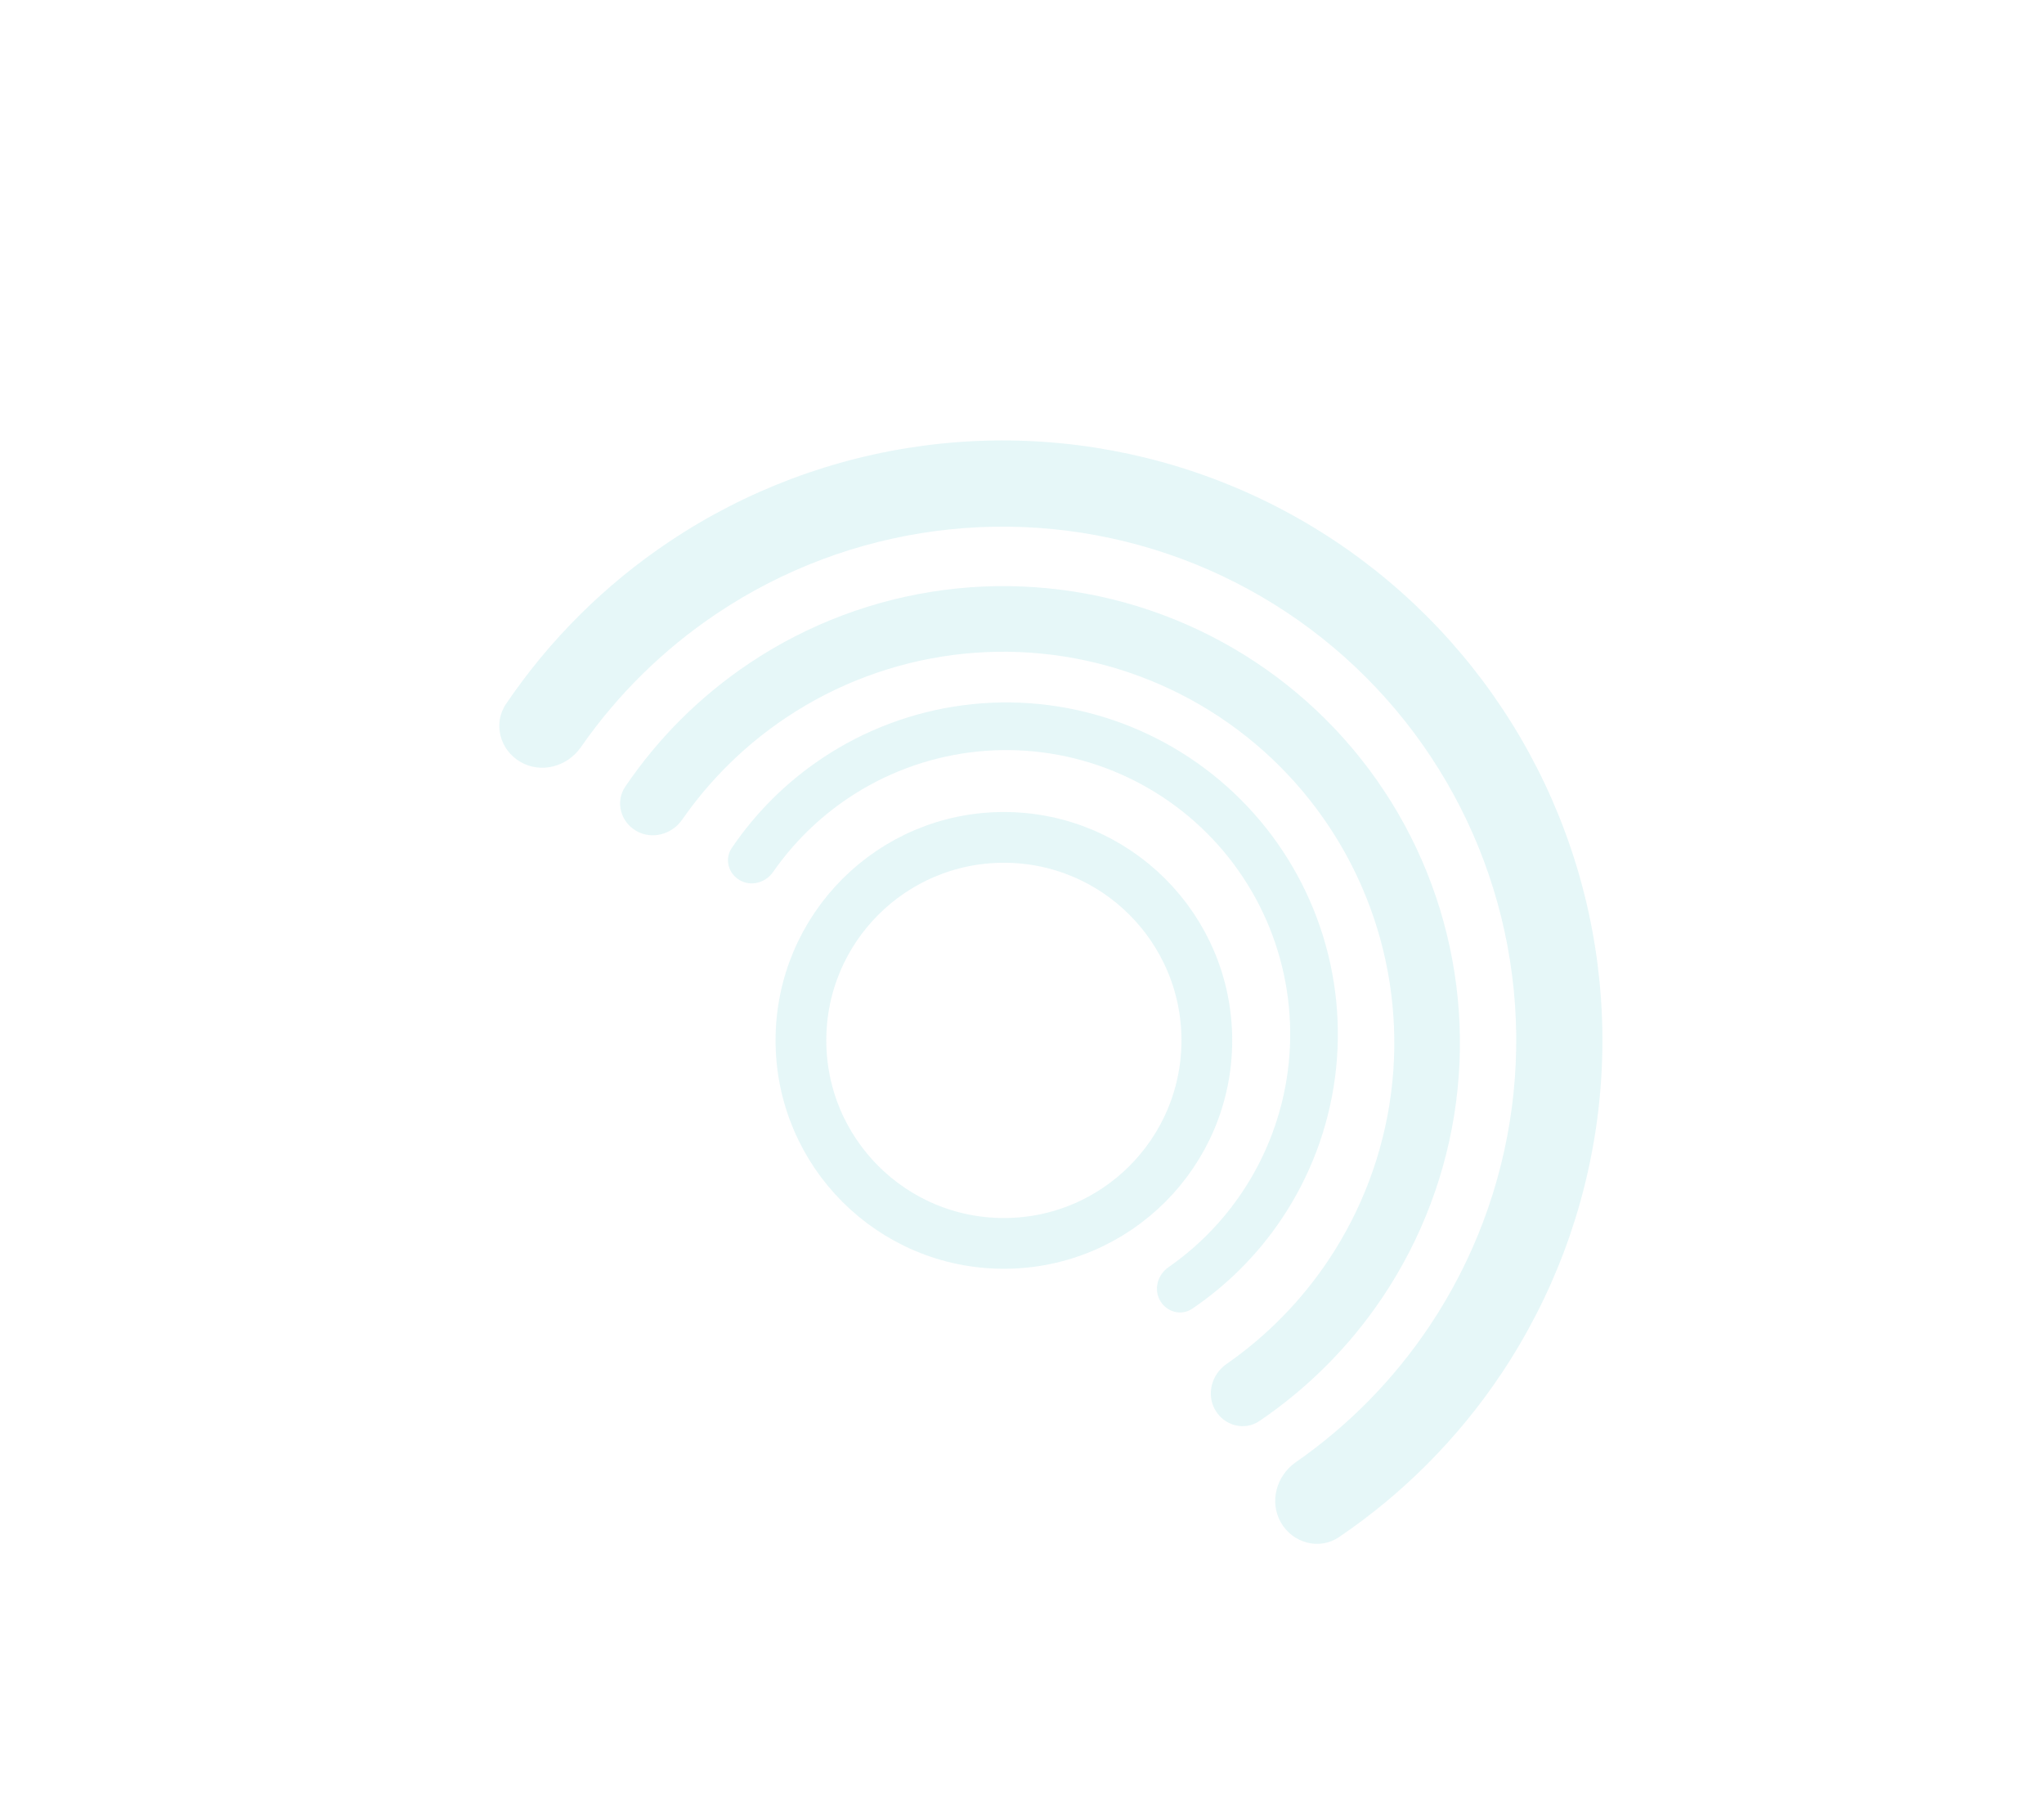 <svg width="564" height="499" viewBox="0 0 564 499" fill="none" xmlns="http://www.w3.org/2000/svg">
<path d="M143.624 210.195C137.937 206.912 135.954 199.612 139.637 194.176C151.606 176.508 166.902 161.289 184.708 149.392C205.815 135.288 229.884 126.23 255.052 122.916C280.221 119.603 305.814 122.123 329.853 130.283C353.891 138.443 375.73 152.024 393.681 169.974C411.631 187.924 425.211 209.763 433.371 233.802C441.531 257.84 444.052 283.434 440.739 308.602C437.425 333.771 428.366 357.84 414.263 378.947C402.365 396.753 387.147 412.049 369.479 424.018C364.043 427.701 356.743 425.717 353.46 420.031C350.176 414.344 352.159 407.113 357.55 403.364C372.081 393.263 384.62 380.508 394.491 365.736C406.568 347.661 414.325 327.051 417.163 305.498C420 283.946 417.842 262.03 410.854 241.445C403.867 220.861 392.237 202.16 376.866 186.788C361.495 171.417 342.794 159.788 322.209 152.8C301.625 145.813 279.708 143.654 258.156 146.492C236.604 149.329 215.993 157.087 197.919 169.164C183.146 179.034 170.392 191.574 160.29 206.104C156.542 211.496 149.311 213.478 143.624 210.195Z" fill="#00ADB5" fill-opacity="0.1"/>
<path d="M175.557 229.209C171.228 226.709 169.718 221.152 172.522 217.013C181.634 203.562 193.279 191.976 206.835 182.918C222.905 172.18 241.23 165.284 260.391 162.761C279.553 160.238 299.038 162.157 317.339 168.37C335.64 174.582 352.267 184.921 365.933 198.588C379.599 212.254 389.938 228.881 396.151 247.182C402.363 265.483 404.282 284.968 401.759 304.129C399.237 323.291 392.34 341.615 381.603 357.685C372.545 371.241 360.958 382.886 347.507 391.999C343.368 394.803 337.811 393.293 335.311 388.963C332.812 384.634 334.321 379.128 338.426 376.275C349.488 368.584 359.035 358.874 366.55 347.627C375.744 333.866 381.65 318.175 383.81 301.766C385.971 285.358 384.327 268.673 379.007 253.001C373.688 237.329 364.834 223.092 353.131 211.389C341.429 199.686 327.191 190.833 311.519 185.513C295.848 180.193 279.162 178.55 262.754 180.71C246.346 182.87 230.654 188.776 216.893 197.971C205.647 205.485 195.936 215.032 188.246 226.095C185.392 230.199 179.887 231.709 175.557 229.209Z" fill="#00ADB5" fill-opacity="0.1"/>
<path d="M204.106 242.805C200.962 240.989 199.865 236.954 201.901 233.948C208.519 224.18 216.975 215.766 226.82 209.188C238.489 201.391 251.796 196.383 265.711 194.551C279.626 192.719 293.776 194.112 307.066 198.624C320.356 203.135 332.43 210.643 342.355 220.568C352.279 230.492 359.787 242.566 364.299 255.856C368.81 269.146 370.204 283.296 368.372 297.211C366.54 311.126 361.531 324.433 353.734 336.103C347.156 345.947 338.742 354.404 328.974 361.021C325.969 363.057 321.933 361.961 320.118 358.817C318.303 355.673 319.399 351.675 322.379 349.602C330.413 344.017 337.346 336.966 342.803 328.799C349.48 318.806 353.769 307.411 355.337 295.495C356.906 283.58 355.713 271.463 351.849 260.082C347.986 248.702 341.557 238.362 333.058 229.864C324.56 221.366 314.221 214.936 302.84 211.073C291.46 207.21 279.343 206.016 267.427 207.585C255.512 209.154 244.117 213.443 234.124 220.12C225.957 225.577 218.905 232.51 213.32 240.543C211.248 243.524 207.25 244.62 204.106 242.805Z" fill="#00ADB5" fill-opacity="0.1"/>
<circle cx="277" cy="287" r="56" stroke="#00ADB5" stroke-opacity="0.1" stroke-width="14"/>
</svg>

